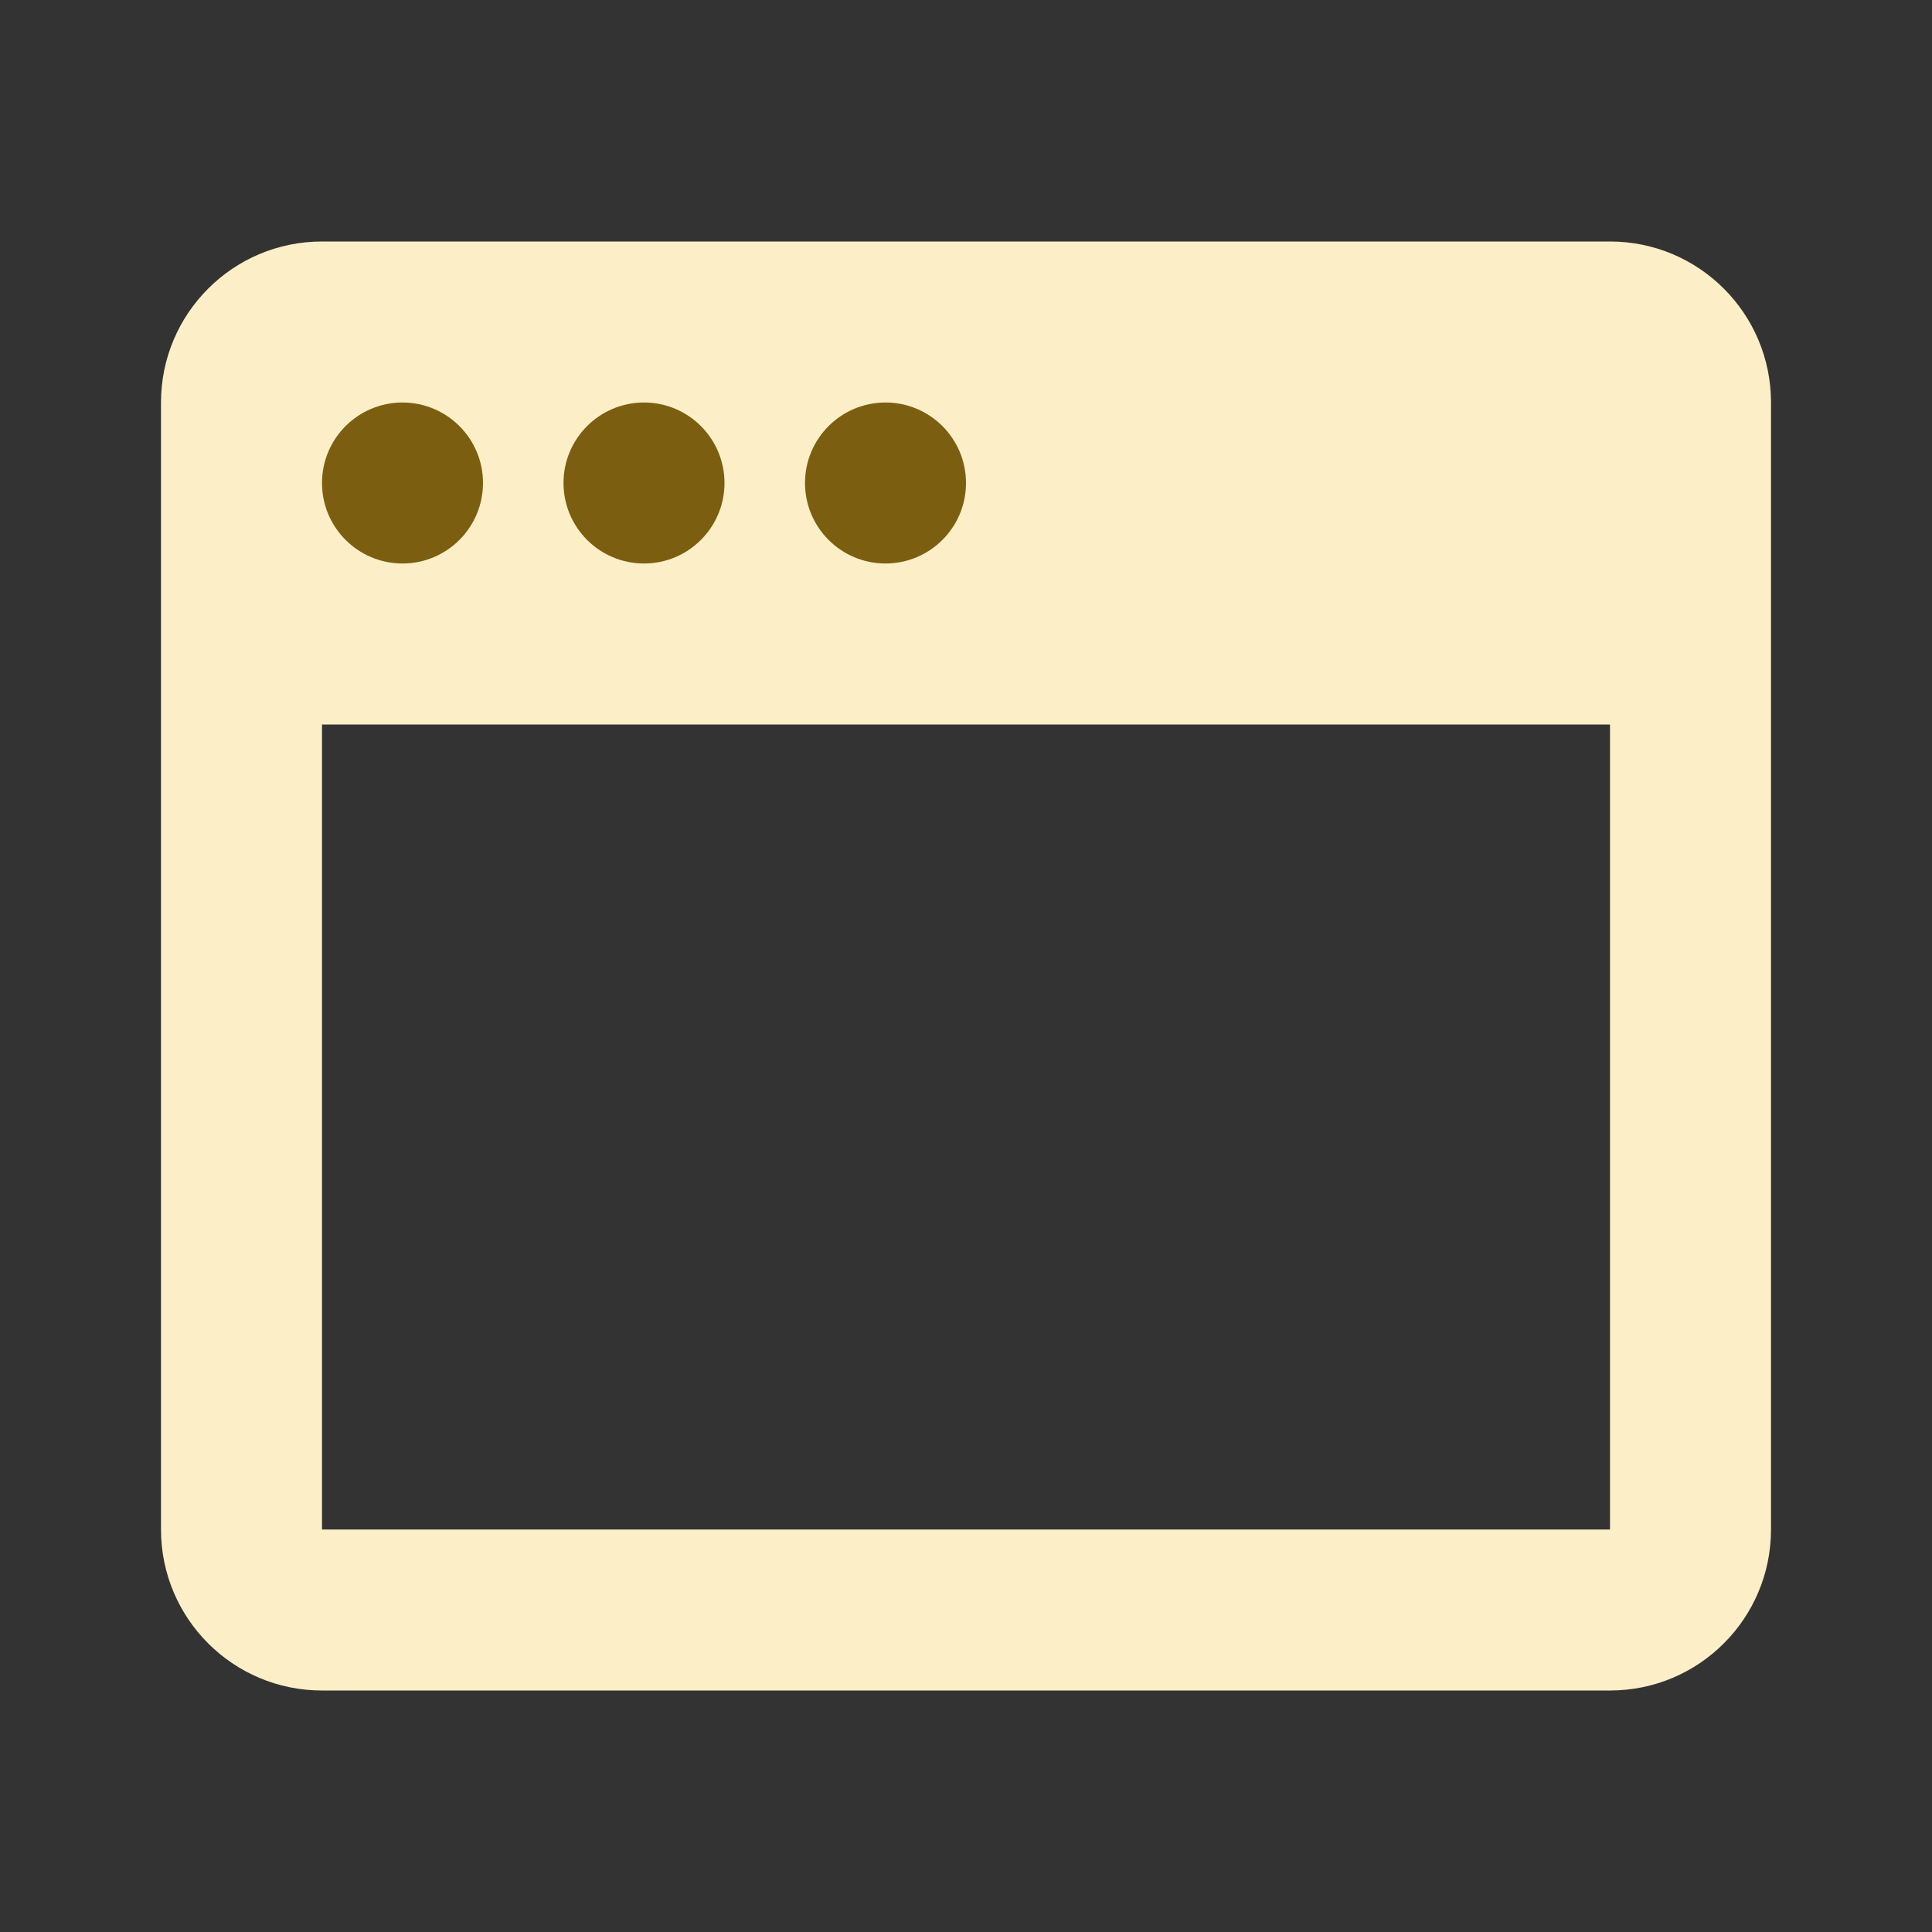 <?xml version="1.0" encoding="UTF-8"?>
<svg width="24px" height="24px" viewBox="0 0 24 24" version="1.1" xmlns="http://www.w3.org/2000/svg" xmlns:xlink="http://www.w3.org/1999/xlink">
    <rect x="0" y="0" width="24" height="24" fill="#333333" stroke="none"/>
    <!-- Generator: Sketch 58 (84663) - https://sketch.com -->
    <title>icon-application</title>
    <desc>Created with Sketch.</desc>
    <g id="icon-application" stroke="none" stroke-width="1" fill="none" fill-rule="evenodd">
        <path d="M20,3 C21.105,3 22,3.895 22,5 L22,19 C22,20.105 21.105,21 20,21 L4,21 C2.895,21 2,20.105 2,19 L2,5 C2,3.895 2.895,3 4,3 L20,3 Z M20,9 L4,9 L4,19 L20,19 L20,9 Z" id="primary" fill="#FCEFC7"></path>
        <path d="M5,5 C5.552,5 6,5.448 6,6 C6,6.552 5.552,7 5,7 C4.448,7 4,6.552 4,6 C4,5.448 4.448,5 5,5 Z M8,5 C8.552,5 9,5.448 9,6 C9,6.552 8.552,7 8,7 C7.448,7 7,6.552 7,6 C7,5.448 7.448,5 8,5 Z M11,5 C11.552,5 12,5.448 12,6 C12,6.552 11.552,7 11,7 C10.448,7 10,6.552 10,6 C10,5.448 10.448,5 11,5 Z" id="secondary" fill="#7C5E10"></path>
    </g>
</svg>